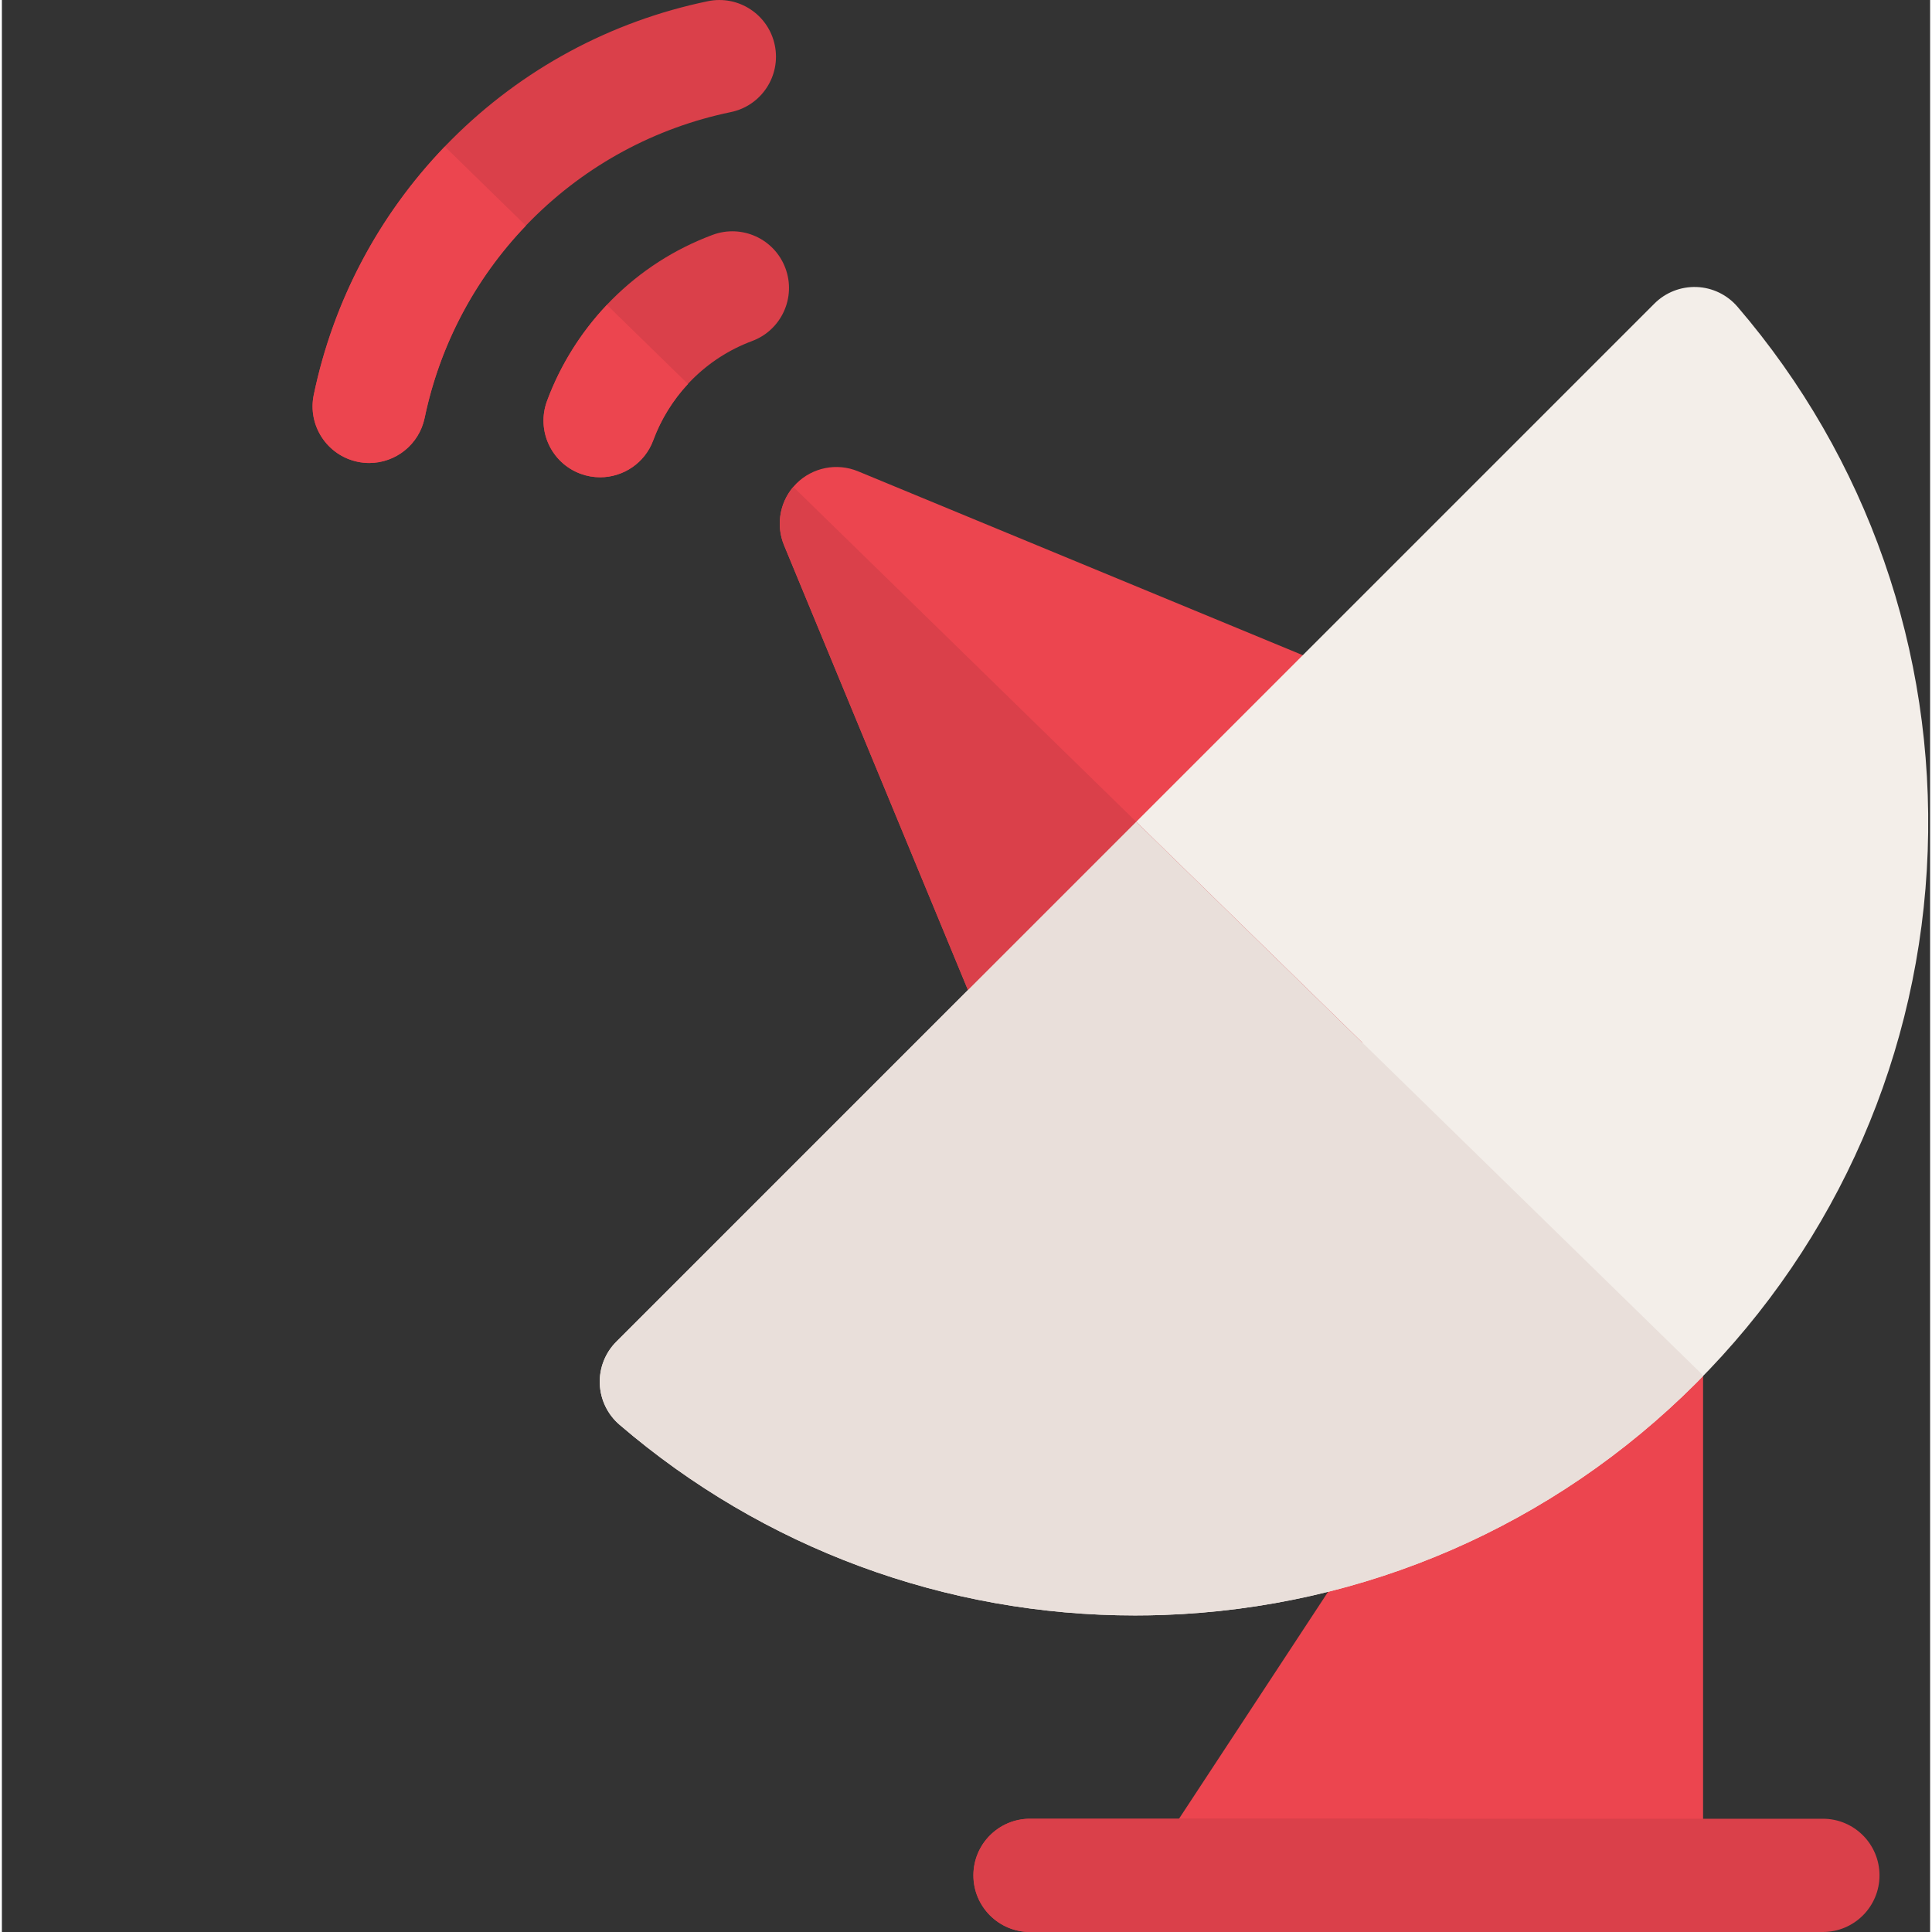 <?xml version="1.0"?>
<svg xmlns="http://www.w3.org/2000/svg" height="512px" viewBox="-42 0 511 512" width="512px" class=""><rect x="-42" y="0" width="511" height="512" fill="#333333" stroke="none"/><g transform="matrix(-1 0 0 1 469 0)"><path d="m215.031 334.711c-3.938 0-7.77-1.555-10.609-4.398l-106.121-106.121c-3.547-3.543-5.086-8.625-4.109-13.543.98-4.918 4.352-9.02 8.984-10.938l180.938-74.812c5.605-2.32 12.059-1.035 16.348 3.254 4.289 4.293 5.574 10.742 3.254 16.348l-74.812 180.938c-1.918 4.633-6.02 8.004-10.938 8.984-.977.191-1.957.289-2.934.289zm0 0" fill="#ffda2d" data-original="#FFDA2D" class="" style="fill:#EC454F" data-old_color="#ffda2d"/><path d="m190.852 511.852-115.676-.008c-8.289 0-15.008-6.719-15.008-15.008v-176.09c0-6.633 4.352-12.477 10.707-14.379 6.355-1.898 13.203.598 16.844 6.141l115.676 176.094c3.027 4.613 3.285 10.512.664 15.367-2.617 4.855-7.691 7.883-13.207 7.883zm0 0" fill="#008adf" data-original="#008ADF" class="" style="fill:#EC454F" data-old_color="#008adf"/><path d="m210.676 428.113c-2.539 0-5.074-.047-7.621-.137-53.242-1.906-103.32-23.711-141.012-61.406-37.695-37.691-59.5-87.773-61.406-141.012-1.895-52.965 16.012-104.203 50.418-144.277 2.723-3.168 6.645-5.062 10.816-5.219 4.191-.152 8.23 1.43 11.184 4.383l275.109 275.113c2.957 2.953 4.547 7.008 4.387 11.18-.16 4.176-2.051 8.098-5.219 10.82-38.148 32.75-86.418 50.555-136.656 50.555zm0 0" fill="#f3eee9" data-original="#F3EEE9" class="" style="fill:#F3EEE9"/><path d="m352.457 126.484c-6.105 0-11.844-3.754-14.078-9.816-2.211-5.992-5.77-11.547-10.285-16.066-4.547-4.543-9.902-7.984-15.922-10.23-7.766-2.898-11.715-11.543-8.812-19.309 2.895-7.766 11.539-11.711 19.305-8.816 10.078 3.762 19.047 9.527 26.652 17.133 7.562 7.562 13.52 16.867 17.223 26.898 2.867 7.777-1.113 16.406-8.887 19.277-1.711.633-3.469.93-5.195.93zm0 0" fill="#3aaaff" data-original="#3AAAFF" class="" style="fill:#DA404A" data-old_color="#3aaaff"/><path d="m413.641 122.699c-6.957 0-13.199-4.867-14.676-11.949-4.168-19.98-13.996-38.168-28.426-52.594-14.461-14.465-32.691-24.301-52.715-28.449-8.117-1.68-13.332-9.625-11.652-17.738 1.684-8.117 9.621-13.336 17.742-11.652 25.773 5.34 49.238 18 67.852 36.613 18.57 18.574 31.223 41.98 36.582 67.695 1.691 8.113-3.516 16.062-11.629 17.754-1.031.215-2.062.32-3.078.32zm0 0" fill="#3aaaff" data-original="#3AAAFF" class="" style="fill:#DA404A" data-old_color="#3aaaff"/><path d="m238.531 512h-210.109c-8.289 0-15.008-6.719-15.008-15.008 0-8.289 6.719-15.008 15.008-15.008h210.109c8.289 0 15.008 6.719 15.008 15.008 0 8.289-6.719 15.008-15.008 15.008zm0 0" fill="#00429b" data-original="#00429B" class="active-path" style="fill:#DA404A" data-old_color="#00429b"/><path d="m428.348 104.625c-5.18-24.848-17.18-47.523-34.734-65.777l-21.473 20.965c13.547 14.156 22.812 31.711 26.824 50.938 1.477 7.082 7.715 11.949 14.676 11.949 1.012 0 2.043-.105 3.078-.32 8.113-1.691 13.32-9.641 11.629-17.754zm0 0" fill="#008adf" data-original="#008ADF" class="" style="fill:#EC454F" data-old_color="#008adf"/><path d="m350.656 80.793-21.469 20.969c3.996 4.297 7.164 9.414 9.191 14.906 2.234 6.062 7.973 9.816 14.078 9.816 1.727 0 3.484-.297 5.195-.93 7.773-2.871 11.754-11.5 8.887-19.277-3.48-9.422-8.965-18.184-15.883-25.484zm0 0" fill="#008adf" data-original="#008ADF" class="" style="fill:#EC454F" data-old_color="#008adf"/><path d="m150.434 276.328 53.988 53.984c2.84 2.844 6.672 4.398 10.609 4.398.977 0 1.957-.094 2.934-.289 4.918-.98 9.02-4.352 10.938-8.984l74.816-180.938c2.164-5.234 1.184-11.211-2.453-15.469zm0 0" fill="#ebb100" data-original="#EBB100" class="" style="fill:#DA404A" data-old_color="#ebb100"/><path d="m210.387 217.781-150.305 146.785c.652.668 1.297 1.344 1.961 2.004 37.691 37.695 87.77 59.5 141.012 61.406 2.547.09 5.082.137 7.621.137 50.238 0 98.508-17.801 136.656-50.555 3.168-2.723 5.059-6.645 5.219-10.82.16-4.172-1.43-8.227-4.387-11.18zm0 0" fill="#e9dfda" data-original="#E9DFDA" class="" style="fill:#E9DFDA"/><path d="m238.531 481.984h-105.504v30.016h105.504c8.289 0 15.008-6.719 15.008-15.008 0-8.289-6.719-15.008-15.008-15.008zm0 0" fill="#002659" data-original="#002659" class="" style="fill:#DA404A" data-old_color="#002659"/></g> </svg>
